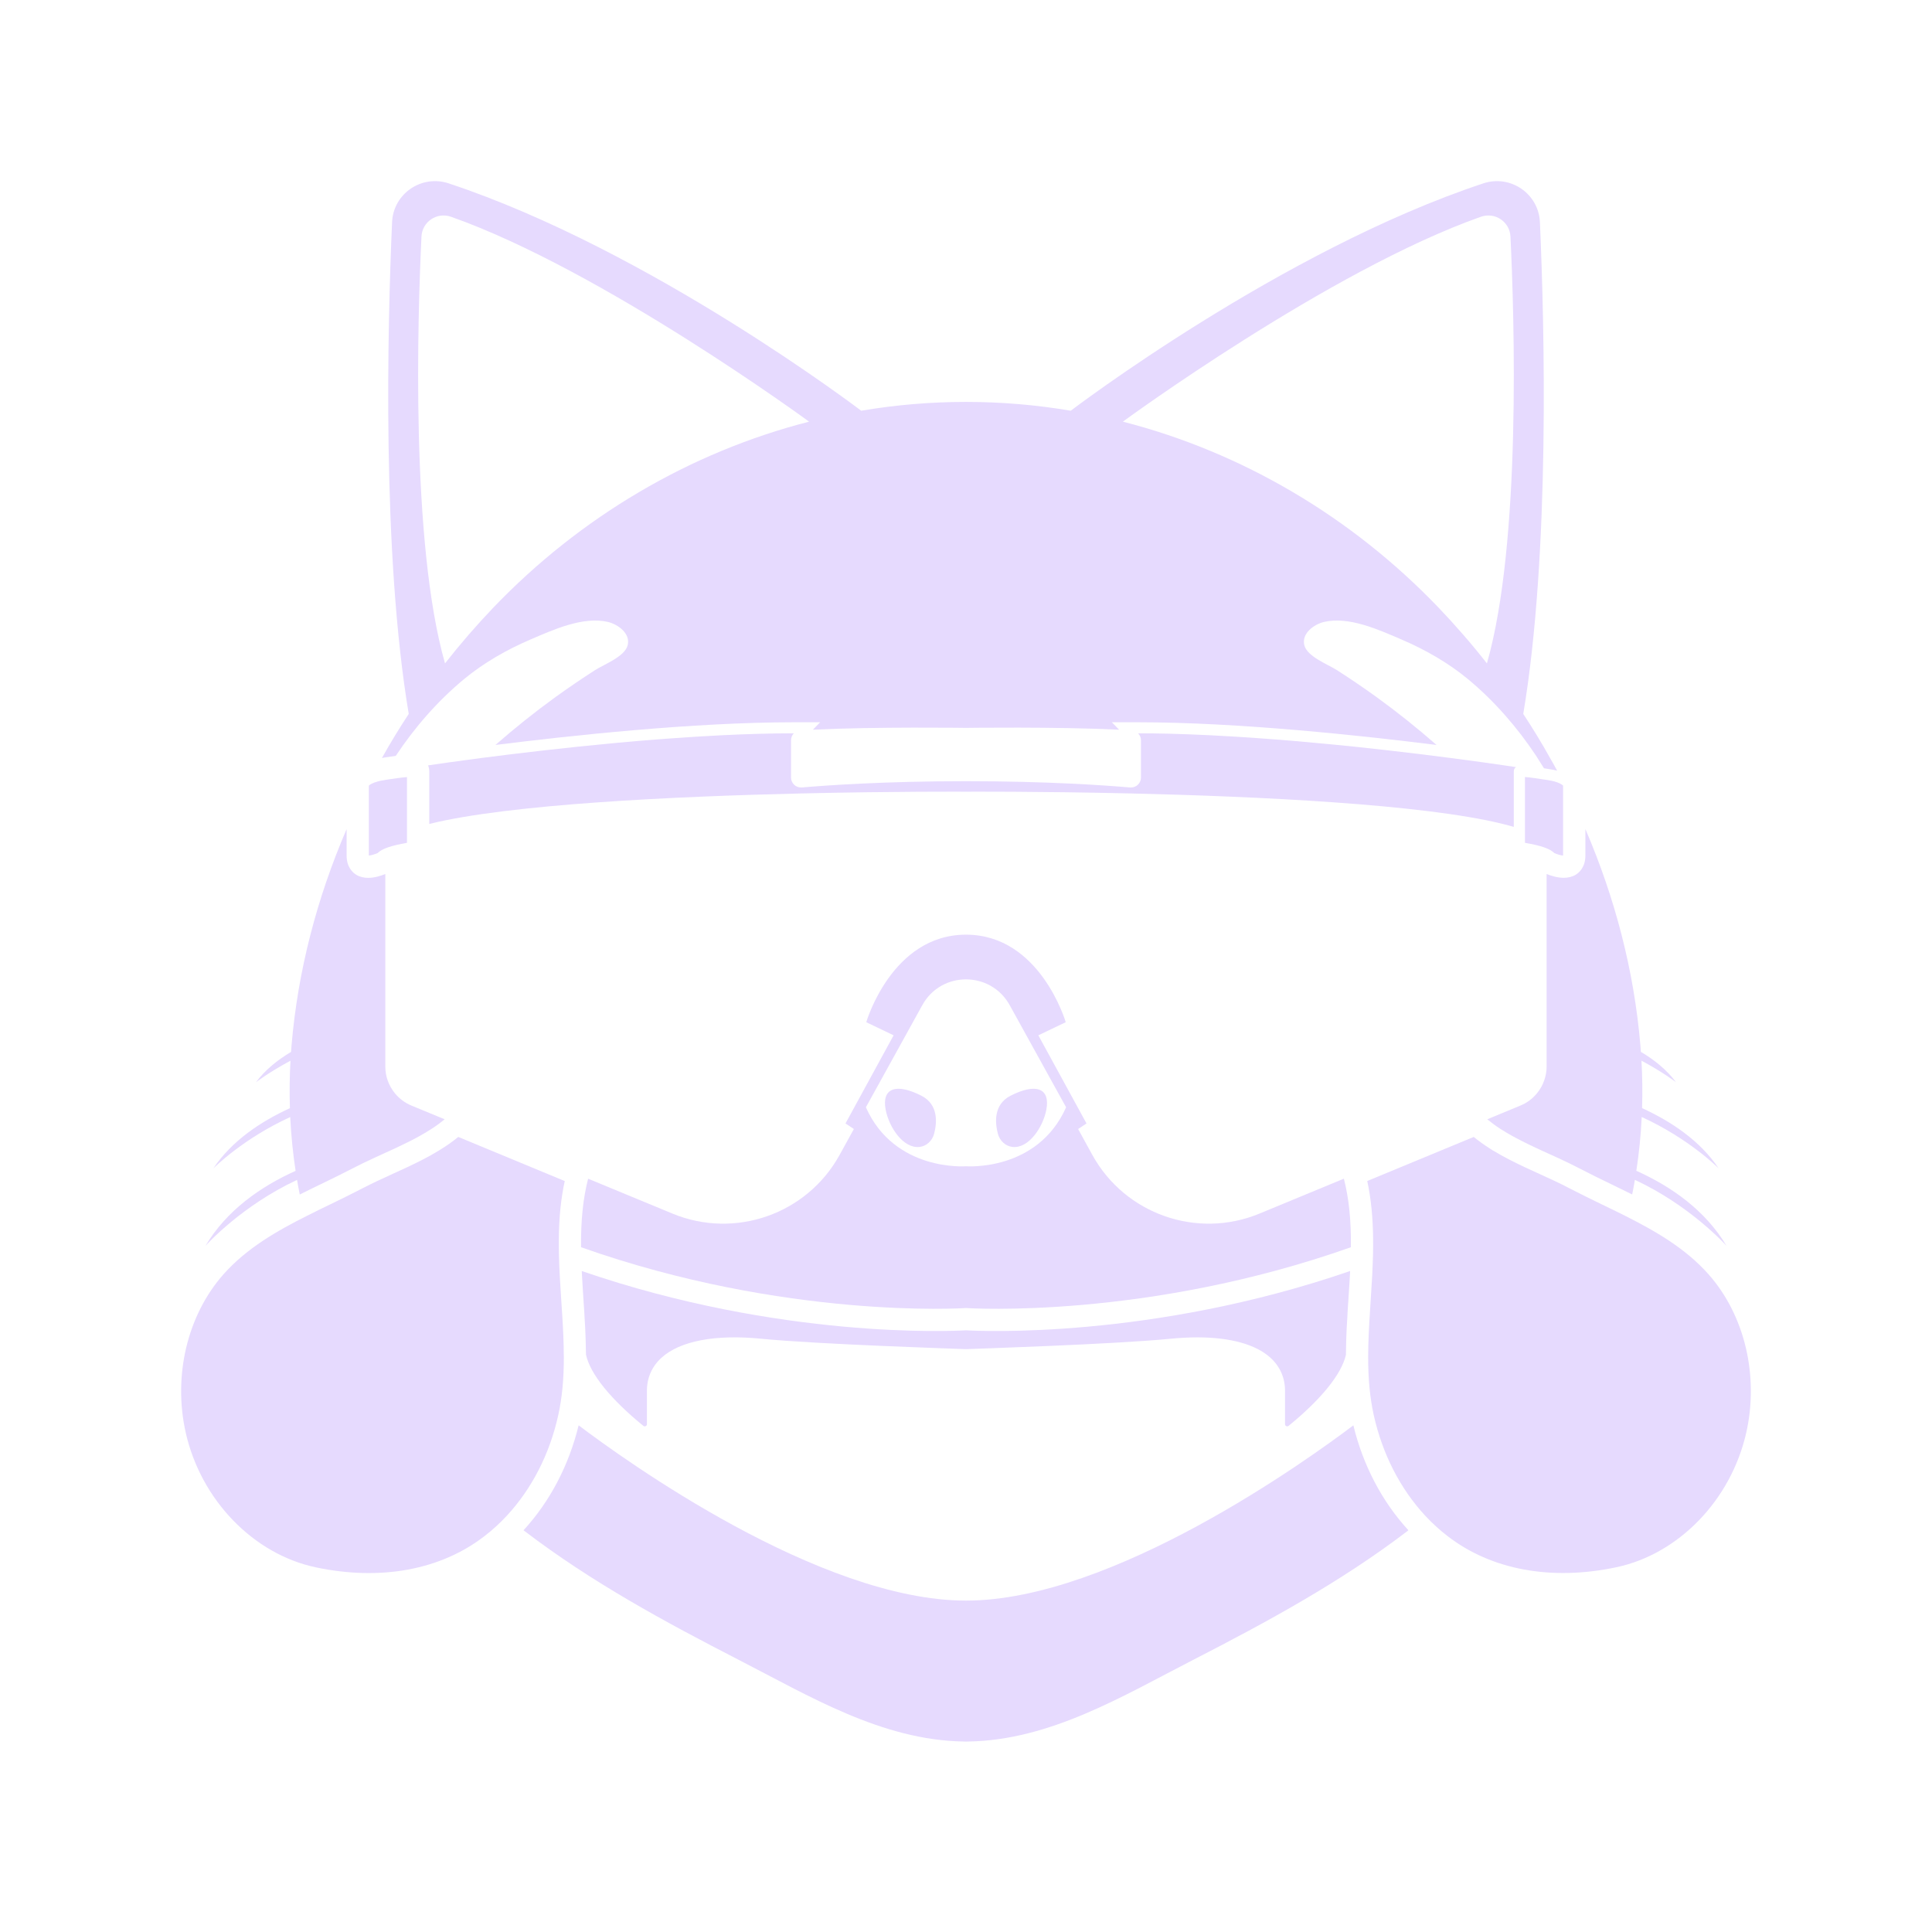 <svg width="32" height="32" viewBox="0 0 32 32" fill="none" xmlns="http://www.w3.org/2000/svg">
<path d="M25.617 16.908V17.664C25.617 17.743 25.603 17.82 25.578 17.892C25.551 17.972 25.509 18.046 25.455 18.111C25.384 18.197 25.292 18.267 25.184 18.311L24.634 18.539C24.7 18.593 24.772 18.647 24.854 18.7L24.879 18.715C24.988 18.784 25.102 18.846 25.213 18.902C25.286 18.939 25.358 18.974 25.425 19.005C25.504 19.043 25.584 19.079 25.664 19.115C25.714 19.138 25.766 19.161 25.817 19.185C25.933 19.239 26.048 19.293 26.156 19.35C26.332 19.442 26.516 19.532 26.695 19.618C26.806 19.672 26.921 19.728 27.034 19.784C27.05 19.704 27.066 19.623 27.079 19.542C27.989 19.966 28.571 20.607 28.597 20.636C28.245 20.047 27.686 19.654 27.103 19.392C27.148 19.097 27.178 18.8 27.192 18.501C27.968 18.856 28.443 19.329 28.466 19.352C28.16 18.894 27.679 18.574 27.198 18.354C27.206 18.093 27.203 17.83 27.188 17.568C27.543 17.757 27.761 17.926 27.761 17.926C27.608 17.721 27.403 17.555 27.178 17.422C27.176 17.386 27.173 17.35 27.17 17.313C27.066 16.081 26.749 14.87 26.259 13.732V14.169C26.259 14.363 26.158 14.452 26.098 14.489C26.037 14.525 25.968 14.539 25.901 14.539C25.795 14.539 25.692 14.507 25.617 14.476V16.908H25.617Z" fill="#E6DAFE"/>
<path d="M25.741 12.942C25.711 12.934 25.675 12.927 25.633 12.92L25.546 12.907C25.457 12.893 25.336 12.875 25.258 12.87V13.96C25.522 14.005 25.672 14.056 25.745 14.13C25.797 14.152 25.854 14.168 25.89 14.171V13.012C25.874 12.996 25.831 12.966 25.742 12.942H25.741Z" fill="#E6DAFE"/>
<path d="M6.338 12.552C6.357 12.549 6.376 12.546 6.395 12.543C6.454 12.535 6.507 12.527 6.555 12.52C6.869 12.046 7.247 11.613 7.684 11.25C8.011 10.979 8.392 10.761 8.787 10.592C9.16 10.432 9.655 10.205 10.068 10.301C10.234 10.34 10.446 10.491 10.396 10.688C10.348 10.876 10.007 11.003 9.858 11.098C9.635 11.241 9.415 11.391 9.2 11.546C8.856 11.795 8.525 12.06 8.206 12.339C9.432 12.185 11.484 11.963 13.149 11.963H13.584L13.464 12.086C14.516 12.035 16 12.056 16 12.056C16 12.056 17.483 12.035 18.536 12.086L18.416 11.963H18.851C20.515 11.963 22.567 12.185 23.794 12.339C23.475 12.06 23.144 11.795 22.8 11.546C22.585 11.391 22.365 11.241 22.141 11.098C21.993 11.003 21.652 10.876 21.604 10.688C21.554 10.491 21.765 10.34 21.931 10.301C22.345 10.205 22.84 10.432 23.213 10.592C23.608 10.761 23.989 10.979 24.316 11.25C24.753 11.613 25.13 12.047 25.444 12.52C25.456 12.539 25.468 12.559 25.48 12.578H25.48C25.499 12.607 25.521 12.642 25.539 12.671C25.55 12.689 25.562 12.707 25.573 12.725C25.601 12.729 25.63 12.734 25.66 12.739C25.71 12.746 25.753 12.755 25.791 12.765C25.753 12.694 25.714 12.624 25.674 12.555C25.535 12.306 25.387 12.063 25.23 11.825C25.677 9.161 25.581 5.387 25.506 3.68C25.485 3.208 25.018 2.888 24.569 3.037C21.221 4.146 17.735 6.803 17.735 6.803C17.166 6.706 16.586 6.657 16 6.657C15.413 6.657 14.833 6.706 14.264 6.803C14.264 6.803 10.779 4.146 7.431 3.037C6.982 2.888 6.514 3.208 6.494 3.68C6.419 5.387 6.323 9.161 6.77 11.825C6.613 12.063 6.465 12.306 6.326 12.555L6.339 12.553L6.338 12.552ZM24.529 3.59C24.761 3.509 25.006 3.672 25.018 3.918C25.082 5.239 25.2 8.991 24.628 10.988C24.375 10.665 24.106 10.356 23.823 10.06C22.387 8.563 20.576 7.491 18.598 6.984C18.598 6.984 22.019 4.475 24.529 3.59ZM6.981 3.918C6.992 3.672 7.238 3.509 7.469 3.59C9.98 4.475 13.401 6.984 13.401 6.984C11.423 7.491 9.611 8.563 8.175 10.06C7.892 10.356 7.624 10.665 7.371 10.988C6.799 8.991 6.917 5.239 6.981 3.918Z" fill="#E6DAFE"/>
<path d="M16 26.511C13.57 26.511 10.334 24.175 9.584 23.608C9.422 24.272 9.108 24.871 8.671 25.346C8.68 25.352 8.688 25.359 8.696 25.365C9.795 26.203 11.007 26.861 12.233 27.491C13.402 28.091 14.602 28.822 15.957 28.845C15.971 28.845 15.986 28.845 16 28.846C16.015 28.845 16.029 28.845 16.043 28.845C17.397 28.822 18.598 28.091 19.766 27.491C20.993 26.861 22.204 26.203 23.304 25.365C23.312 25.358 23.32 25.352 23.328 25.346C22.892 24.872 22.577 24.273 22.416 23.608C21.666 24.175 18.429 26.511 16 26.511Z" fill="#E6DAFE"/>
<path d="M22.258 19.523L20.863 20.1C19.828 20.529 18.635 20.111 18.093 19.13L17.857 18.7L17.996 18.608L17.198 17.148L17.652 16.931C17.652 16.931 17.23 15.481 16 15.481C14.769 15.481 14.348 16.931 14.348 16.931L14.801 17.148L14.004 18.608L14.143 18.7L13.906 19.13C13.365 20.111 12.172 20.529 11.136 20.1L9.741 19.523C9.657 19.853 9.62 20.209 9.624 20.658C13.007 21.856 15.957 21.668 15.987 21.666L16 21.665L16.013 21.666C16.043 21.668 18.992 21.856 22.375 20.658C22.38 20.21 22.343 19.855 22.259 19.523H22.258ZM16 19.317C16 19.317 14.817 19.41 14.342 18.34L15.276 16.649C15.59 16.079 16.409 16.079 16.724 16.649L17.658 18.34C17.183 19.41 16 19.317 16 19.317Z" fill="#E6DAFE"/>
<path d="M21.305 23.621C21.318 23.628 21.332 23.626 21.344 23.616C21.886 23.174 22.222 22.757 22.293 22.439C22.293 22.399 22.294 22.359 22.295 22.319C22.296 22.285 22.296 22.25 22.297 22.215C22.298 22.17 22.3 22.124 22.302 22.078C22.304 22.047 22.305 22.015 22.306 21.984C22.309 21.929 22.312 21.875 22.316 21.821C22.317 21.799 22.318 21.776 22.319 21.753C22.323 21.7 22.326 21.647 22.329 21.594C22.331 21.571 22.332 21.548 22.334 21.525C22.334 21.523 22.334 21.52 22.334 21.518C22.338 21.452 22.343 21.385 22.347 21.317C22.348 21.297 22.349 21.277 22.351 21.257C22.354 21.203 22.357 21.149 22.36 21.096C22.361 21.081 22.361 21.067 22.362 21.052C19.075 22.185 16.215 22.047 15.999 22.034C15.783 22.047 12.923 22.185 9.636 21.052C9.637 21.067 9.637 21.083 9.638 21.098C9.641 21.149 9.643 21.2 9.647 21.252C9.648 21.275 9.649 21.299 9.651 21.322C9.655 21.39 9.66 21.458 9.664 21.526C9.669 21.601 9.674 21.677 9.679 21.753C9.681 21.78 9.682 21.807 9.683 21.834C9.686 21.884 9.689 21.933 9.692 21.983C9.694 22.016 9.695 22.049 9.696 22.082C9.698 22.126 9.7 22.171 9.701 22.215C9.702 22.25 9.703 22.285 9.703 22.32C9.704 22.36 9.706 22.4 9.706 22.439C9.776 22.757 10.113 23.174 10.655 23.616C10.667 23.626 10.68 23.628 10.694 23.621C10.708 23.615 10.715 23.604 10.715 23.588V23.034C10.715 22.82 10.799 22.631 10.958 22.487C11.264 22.21 11.851 22.098 12.612 22.174C13.549 22.266 15.867 22.341 15.999 22.346C16.132 22.341 18.449 22.266 19.387 22.174C19.542 22.159 19.69 22.151 19.83 22.151C20.375 22.151 20.797 22.266 21.041 22.487C21.2 22.631 21.284 22.82 21.284 23.034V23.588C21.284 23.594 21.284 23.611 21.305 23.621H21.305Z" fill="#E6DAFE"/>
<path d="M16.528 18.778C16.558 18.893 16.652 18.984 16.77 18.997C17.04 19.026 17.276 18.669 17.331 18.379C17.398 18.019 17.154 17.937 16.739 18.148C16.45 18.295 16.482 18.605 16.528 18.778Z" fill="#E6DAFE"/>
<path d="M15.26 18.148C14.846 17.937 14.601 18.019 14.669 18.379C14.724 18.669 14.959 19.026 15.23 18.997C15.348 18.984 15.442 18.893 15.472 18.778C15.518 18.605 15.55 18.295 15.26 18.148Z" fill="#E6DAFE"/>
<path d="M25.073 13.696V12.781C25.073 12.745 25.085 12.721 25.111 12.706C25.111 12.706 25.038 12.695 24.908 12.676C24.724 12.649 24.422 12.606 24.036 12.556C23.718 12.514 23.345 12.468 22.936 12.422C22.783 12.404 22.625 12.387 22.462 12.37C22.354 12.359 22.244 12.348 22.133 12.337C22.078 12.331 22.021 12.326 21.965 12.321C21.796 12.305 21.625 12.289 21.451 12.274C21.277 12.259 21.102 12.245 20.926 12.233C20.868 12.229 20.809 12.224 20.75 12.22C20.573 12.208 20.397 12.197 20.221 12.188C20.163 12.184 20.104 12.181 20.046 12.178C19.929 12.173 19.813 12.168 19.697 12.163C19.582 12.159 19.467 12.155 19.353 12.152C19.183 12.148 19.015 12.146 18.851 12.146C18.88 12.177 18.898 12.217 18.898 12.262V12.879C18.898 12.97 18.823 13.043 18.734 13.043C18.729 13.043 18.724 13.043 18.718 13.043C18.337 13.01 17.367 12.939 16 12.939C14.632 12.939 13.662 13.01 13.281 13.043C13.276 13.043 13.271 13.043 13.266 13.043C13.177 13.043 13.102 12.97 13.102 12.879V12.262C13.102 12.217 13.119 12.177 13.148 12.146C12.765 12.146 12.363 12.158 11.954 12.178C11.662 12.193 11.367 12.211 11.073 12.233C11.015 12.237 10.956 12.241 10.898 12.246C10.781 12.255 10.664 12.264 10.549 12.274C10.433 12.284 10.318 12.295 10.204 12.305C9.351 12.384 8.559 12.479 7.963 12.556C7.578 12.607 7.275 12.649 7.091 12.677C7.103 12.709 7.11 12.744 7.11 12.781V13.647C8.439 13.318 11.179 13.191 13.268 13.142C14.812 13.106 16 13.113 16 13.113C16 13.113 17.188 13.106 18.731 13.142C20.821 13.191 23.56 13.318 24.89 13.647C24.954 13.663 25.016 13.679 25.074 13.696L25.073 13.696Z" fill="#E6DAFE"/>
<path d="M28.299 21.107C27.915 20.672 27.405 20.383 26.912 20.135C26.787 20.072 26.659 20.01 26.534 19.95C26.353 19.862 26.166 19.771 25.985 19.677C25.838 19.599 25.679 19.527 25.511 19.45C25.43 19.414 25.349 19.377 25.269 19.339C25.103 19.261 24.912 19.167 24.727 19.055H24.726L24.681 19.026C24.58 18.962 24.491 18.898 24.41 18.831L22.646 19.561C22.708 19.85 22.74 20.164 22.743 20.525C22.744 20.61 22.743 20.696 22.741 20.787C22.741 20.789 22.741 20.791 22.741 20.793C22.738 20.903 22.733 21.014 22.728 21.125C22.72 21.268 22.711 21.41 22.702 21.549C22.698 21.602 22.695 21.655 22.692 21.709C22.676 21.958 22.662 22.212 22.661 22.459C22.66 22.84 22.69 23.152 22.755 23.445C22.898 24.085 23.193 24.66 23.608 25.107C23.724 25.231 23.848 25.345 23.978 25.444C24.703 26.003 25.695 26.186 26.77 25.959C27.804 25.741 28.668 24.847 28.922 23.736C29.137 22.792 28.899 21.784 28.299 21.107V21.107Z" fill="#E6DAFE"/>
<path d="M9.338 22.459C9.338 22.234 9.326 22.003 9.312 21.776C9.307 21.7 9.302 21.624 9.297 21.549C9.281 21.302 9.264 21.046 9.258 20.793C9.256 20.7 9.255 20.611 9.256 20.525C9.259 20.16 9.291 19.851 9.354 19.562L7.59 18.831C7.509 18.898 7.42 18.962 7.318 19.026L7.272 19.055C7.09 19.167 6.897 19.261 6.731 19.339C6.65 19.377 6.569 19.414 6.489 19.45C6.321 19.527 6.162 19.6 6.014 19.677C5.834 19.771 5.647 19.862 5.466 19.95C5.341 20.01 5.213 20.072 5.088 20.136C4.595 20.383 4.085 20.673 3.701 21.107C3.101 21.786 2.863 22.793 3.078 23.737C3.332 24.848 4.197 25.741 5.23 25.96C6.305 26.187 7.297 26.004 8.022 25.445C8.152 25.346 8.276 25.232 8.392 25.108C8.808 24.66 9.103 24.085 9.245 23.446C9.31 23.154 9.34 22.84 9.339 22.46L9.338 22.459Z" fill="#E6DAFE"/>
<path d="M6.741 12.871C6.664 12.876 6.546 12.893 6.452 12.907C6.435 12.91 6.415 12.913 6.393 12.916L6.367 12.921C6.324 12.927 6.288 12.934 6.259 12.943C6.168 12.967 6.125 12.996 6.109 13.013V14.171C6.145 14.168 6.202 14.152 6.254 14.13C6.327 14.057 6.477 14.006 6.741 13.96V12.871Z" fill="#E6DAFE"/>
<path d="M3.402 20.637C3.428 20.607 4.01 19.967 4.92 19.543C4.933 19.623 4.949 19.704 4.965 19.785C5.078 19.728 5.193 19.672 5.305 19.618C5.483 19.532 5.667 19.442 5.843 19.351C5.951 19.294 6.067 19.239 6.182 19.186C6.234 19.162 6.285 19.138 6.336 19.115C6.415 19.079 6.495 19.043 6.574 19.006C6.641 18.974 6.713 18.939 6.786 18.903C6.898 18.846 7.012 18.784 7.12 18.715L7.158 18.691C7.235 18.641 7.303 18.59 7.365 18.539L6.815 18.312C6.706 18.267 6.614 18.197 6.543 18.111C6.49 18.047 6.448 17.973 6.42 17.893C6.395 17.821 6.382 17.744 6.382 17.665V14.476C6.307 14.507 6.204 14.54 6.099 14.54C6.031 14.54 5.962 14.526 5.902 14.49C5.842 14.453 5.741 14.364 5.741 14.17V13.733C5.25 14.871 4.933 16.082 4.829 17.314C4.826 17.351 4.823 17.387 4.821 17.423C4.596 17.556 4.391 17.722 4.238 17.927C4.238 17.927 4.456 17.758 4.811 17.569C4.797 17.831 4.793 18.093 4.802 18.355C4.32 18.575 3.84 18.895 3.533 19.353C3.556 19.33 4.031 18.857 4.807 18.502C4.822 18.801 4.851 19.099 4.896 19.393C4.313 19.655 3.753 20.048 3.402 20.637V20.637Z" fill="#E6DAFE"/>
</svg>
